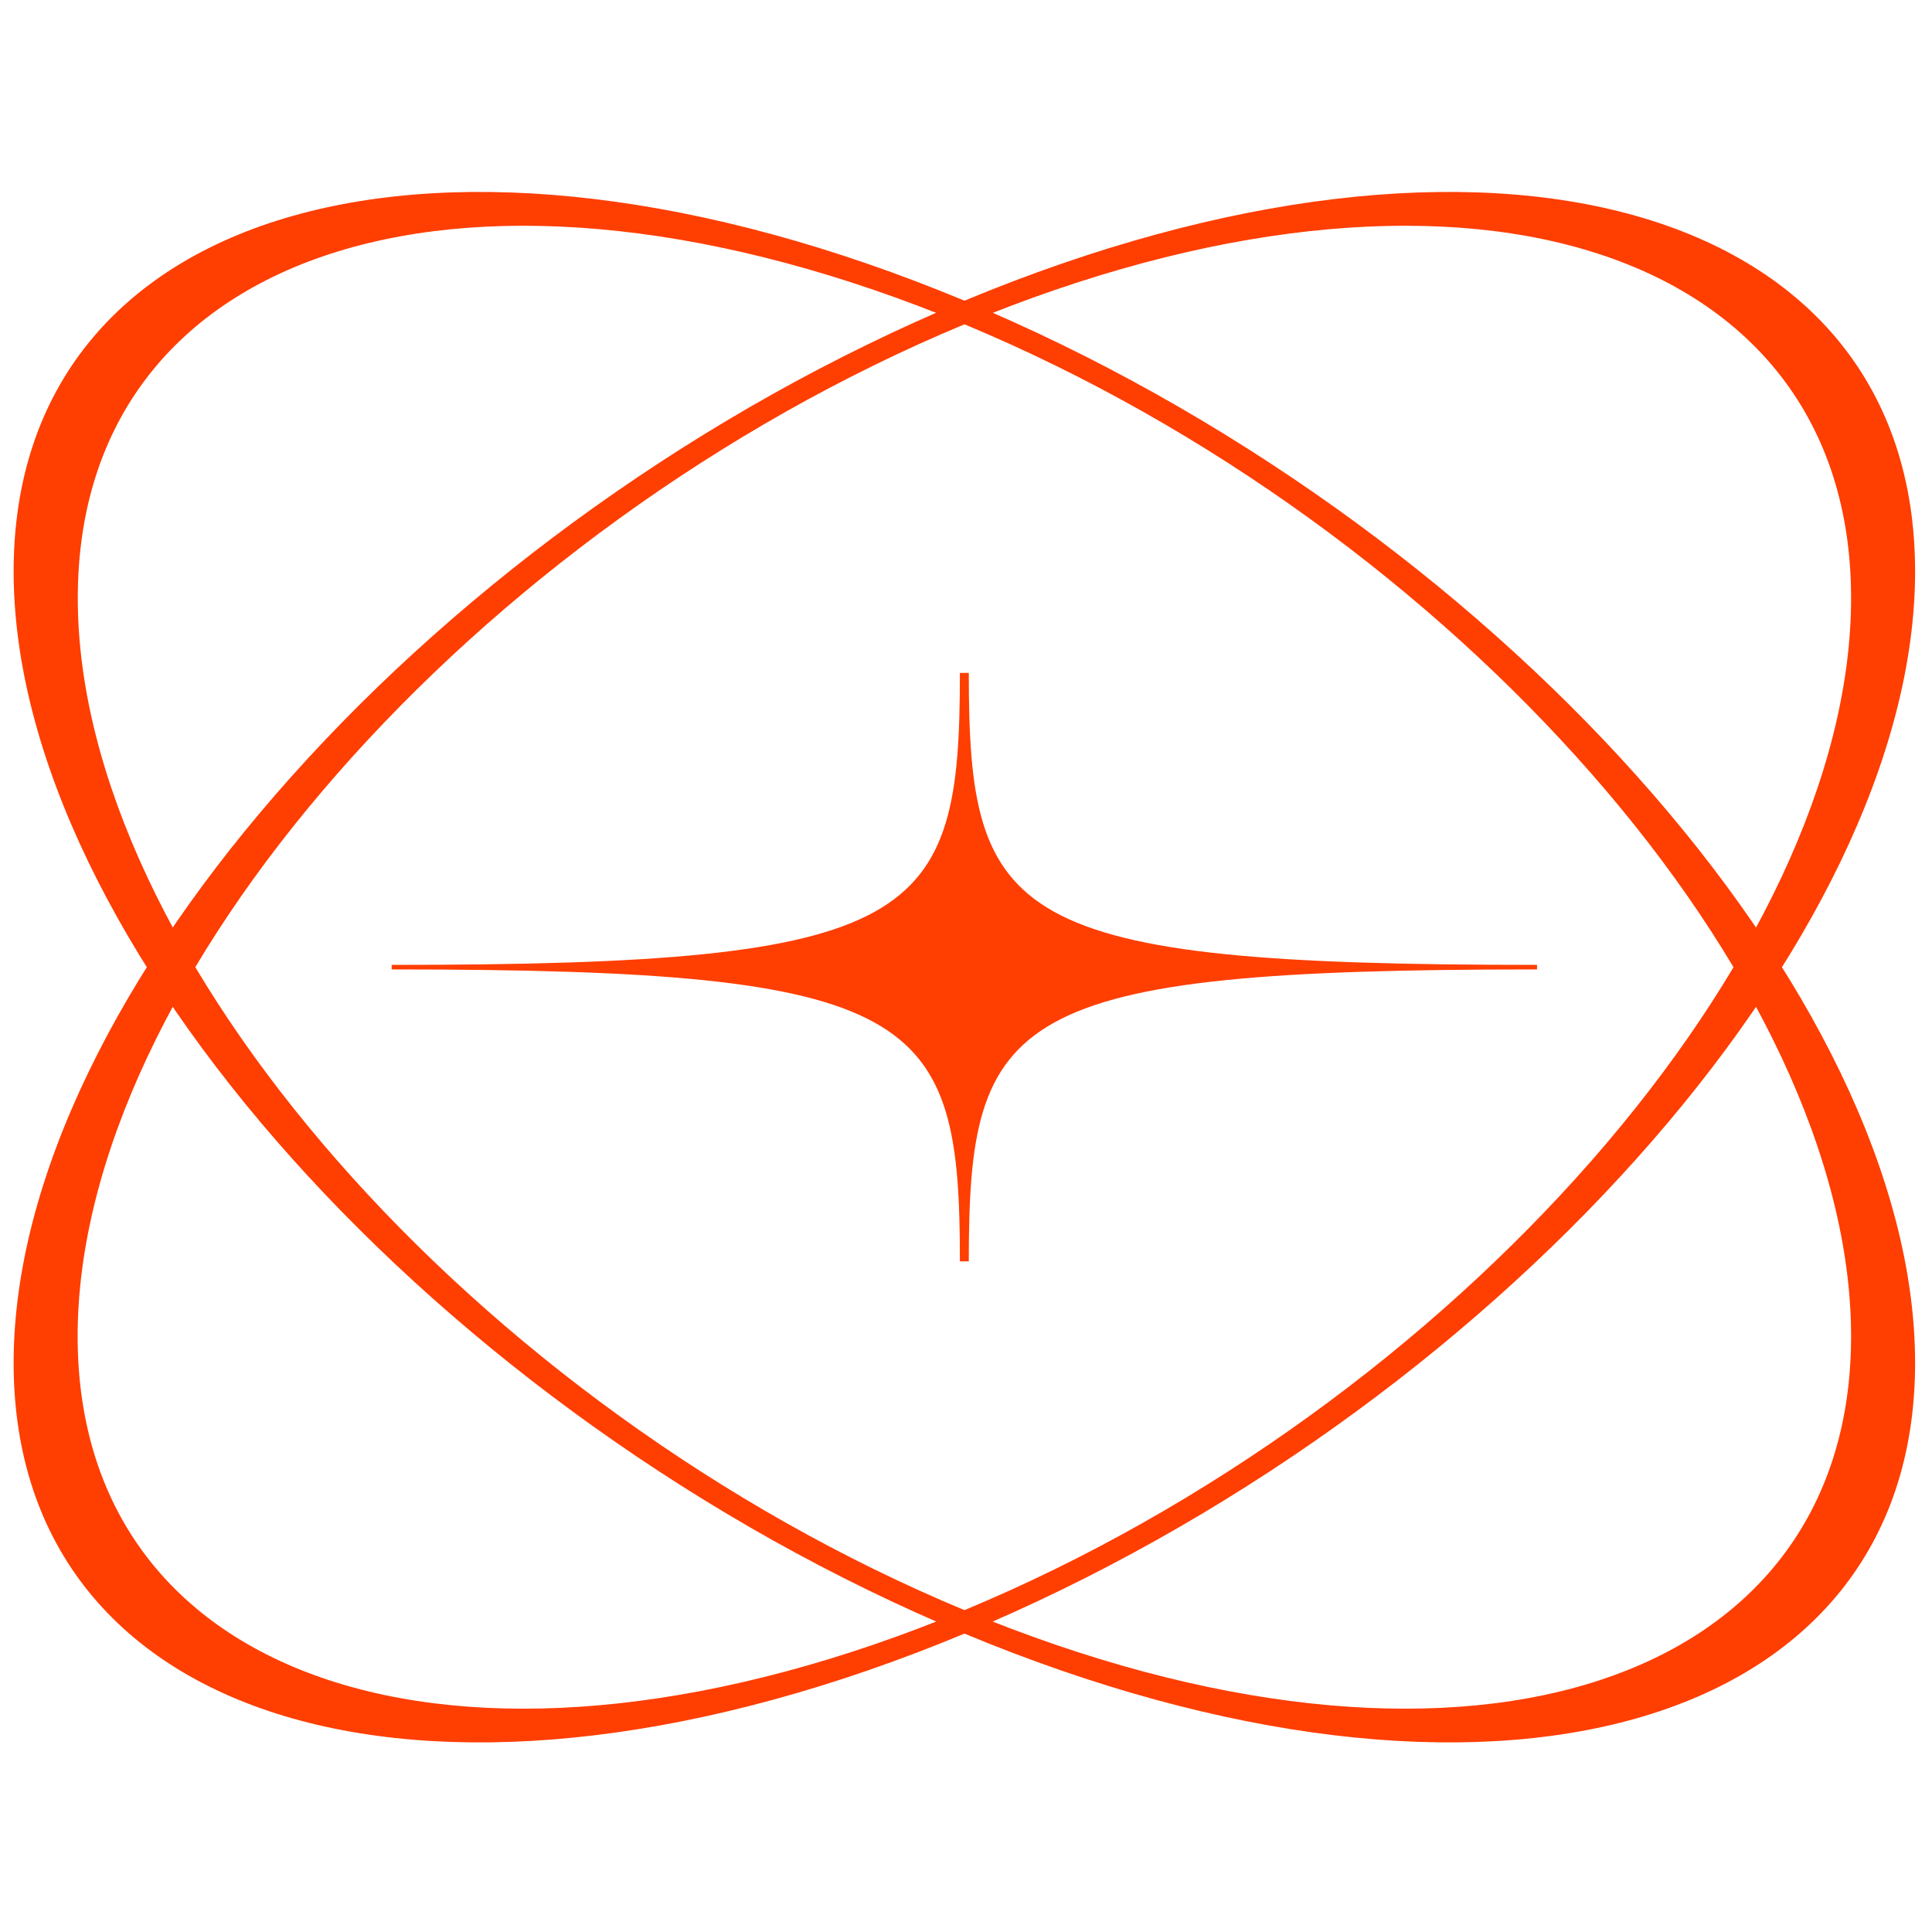 <svg xmlns="http://www.w3.org/2000/svg" xmlns:xlink="http://www.w3.org/1999/xlink" width="144" zoomAndPan="magnify" viewBox="0 0 108 108" height="144" preserveAspectRatio="xMidYMid meet" version="1.0"><path fill="#ff3e01" d="M 53.914 16.809 C 83.266 4.59 107.055 11.371 107.055 31.941 C 107.055 52.52 83.266 79.102 53.914 91.32 C 24.559 103.539 0.762 96.77 0.762 76.188 C 0.762 55.617 24.559 29.027 53.914 16.809 Z M 53.914 18.129 C 81.289 6.734 103.477 13.582 103.477 33.438 C 103.477 53.281 81.289 78.609 53.914 90.008 C 26.535 101.402 4.34 94.555 4.34 74.699 C 4.34 54.855 26.535 29.527 53.914 18.129 " fill-opacity="1" fill-rule="evenodd"/><path fill="#ff3e01" d="M 53.914 16.809 C 24.559 4.59 0.762 11.371 0.762 31.941 C 0.762 52.52 24.559 79.102 53.914 91.32 C 83.266 103.539 107.055 96.77 107.055 76.188 C 107.055 55.617 83.266 29.027 53.914 16.809 Z M 53.914 18.129 C 26.535 6.734 4.348 13.582 4.348 33.438 C 4.348 53.281 26.535 78.609 53.914 90.008 C 81.289 101.402 103.477 94.555 103.477 74.699 C 103.477 54.855 81.289 29.527 53.914 18.129 " fill-opacity="1" fill-rule="evenodd"/><path fill="#ff3e01" d="M 21.895 54.191 L 21.895 53.938 C 51.516 53.938 53.66 51.473 53.66 37.617 L 54.156 37.617 C 54.156 51.473 56.309 53.938 85.922 53.938 L 85.922 54.191 C 56.309 54.191 54.156 56.668 54.156 70.512 L 53.66 70.512 C 53.66 56.668 51.516 54.191 21.895 54.191 " fill-opacity="1" fill-rule="evenodd"/></svg>